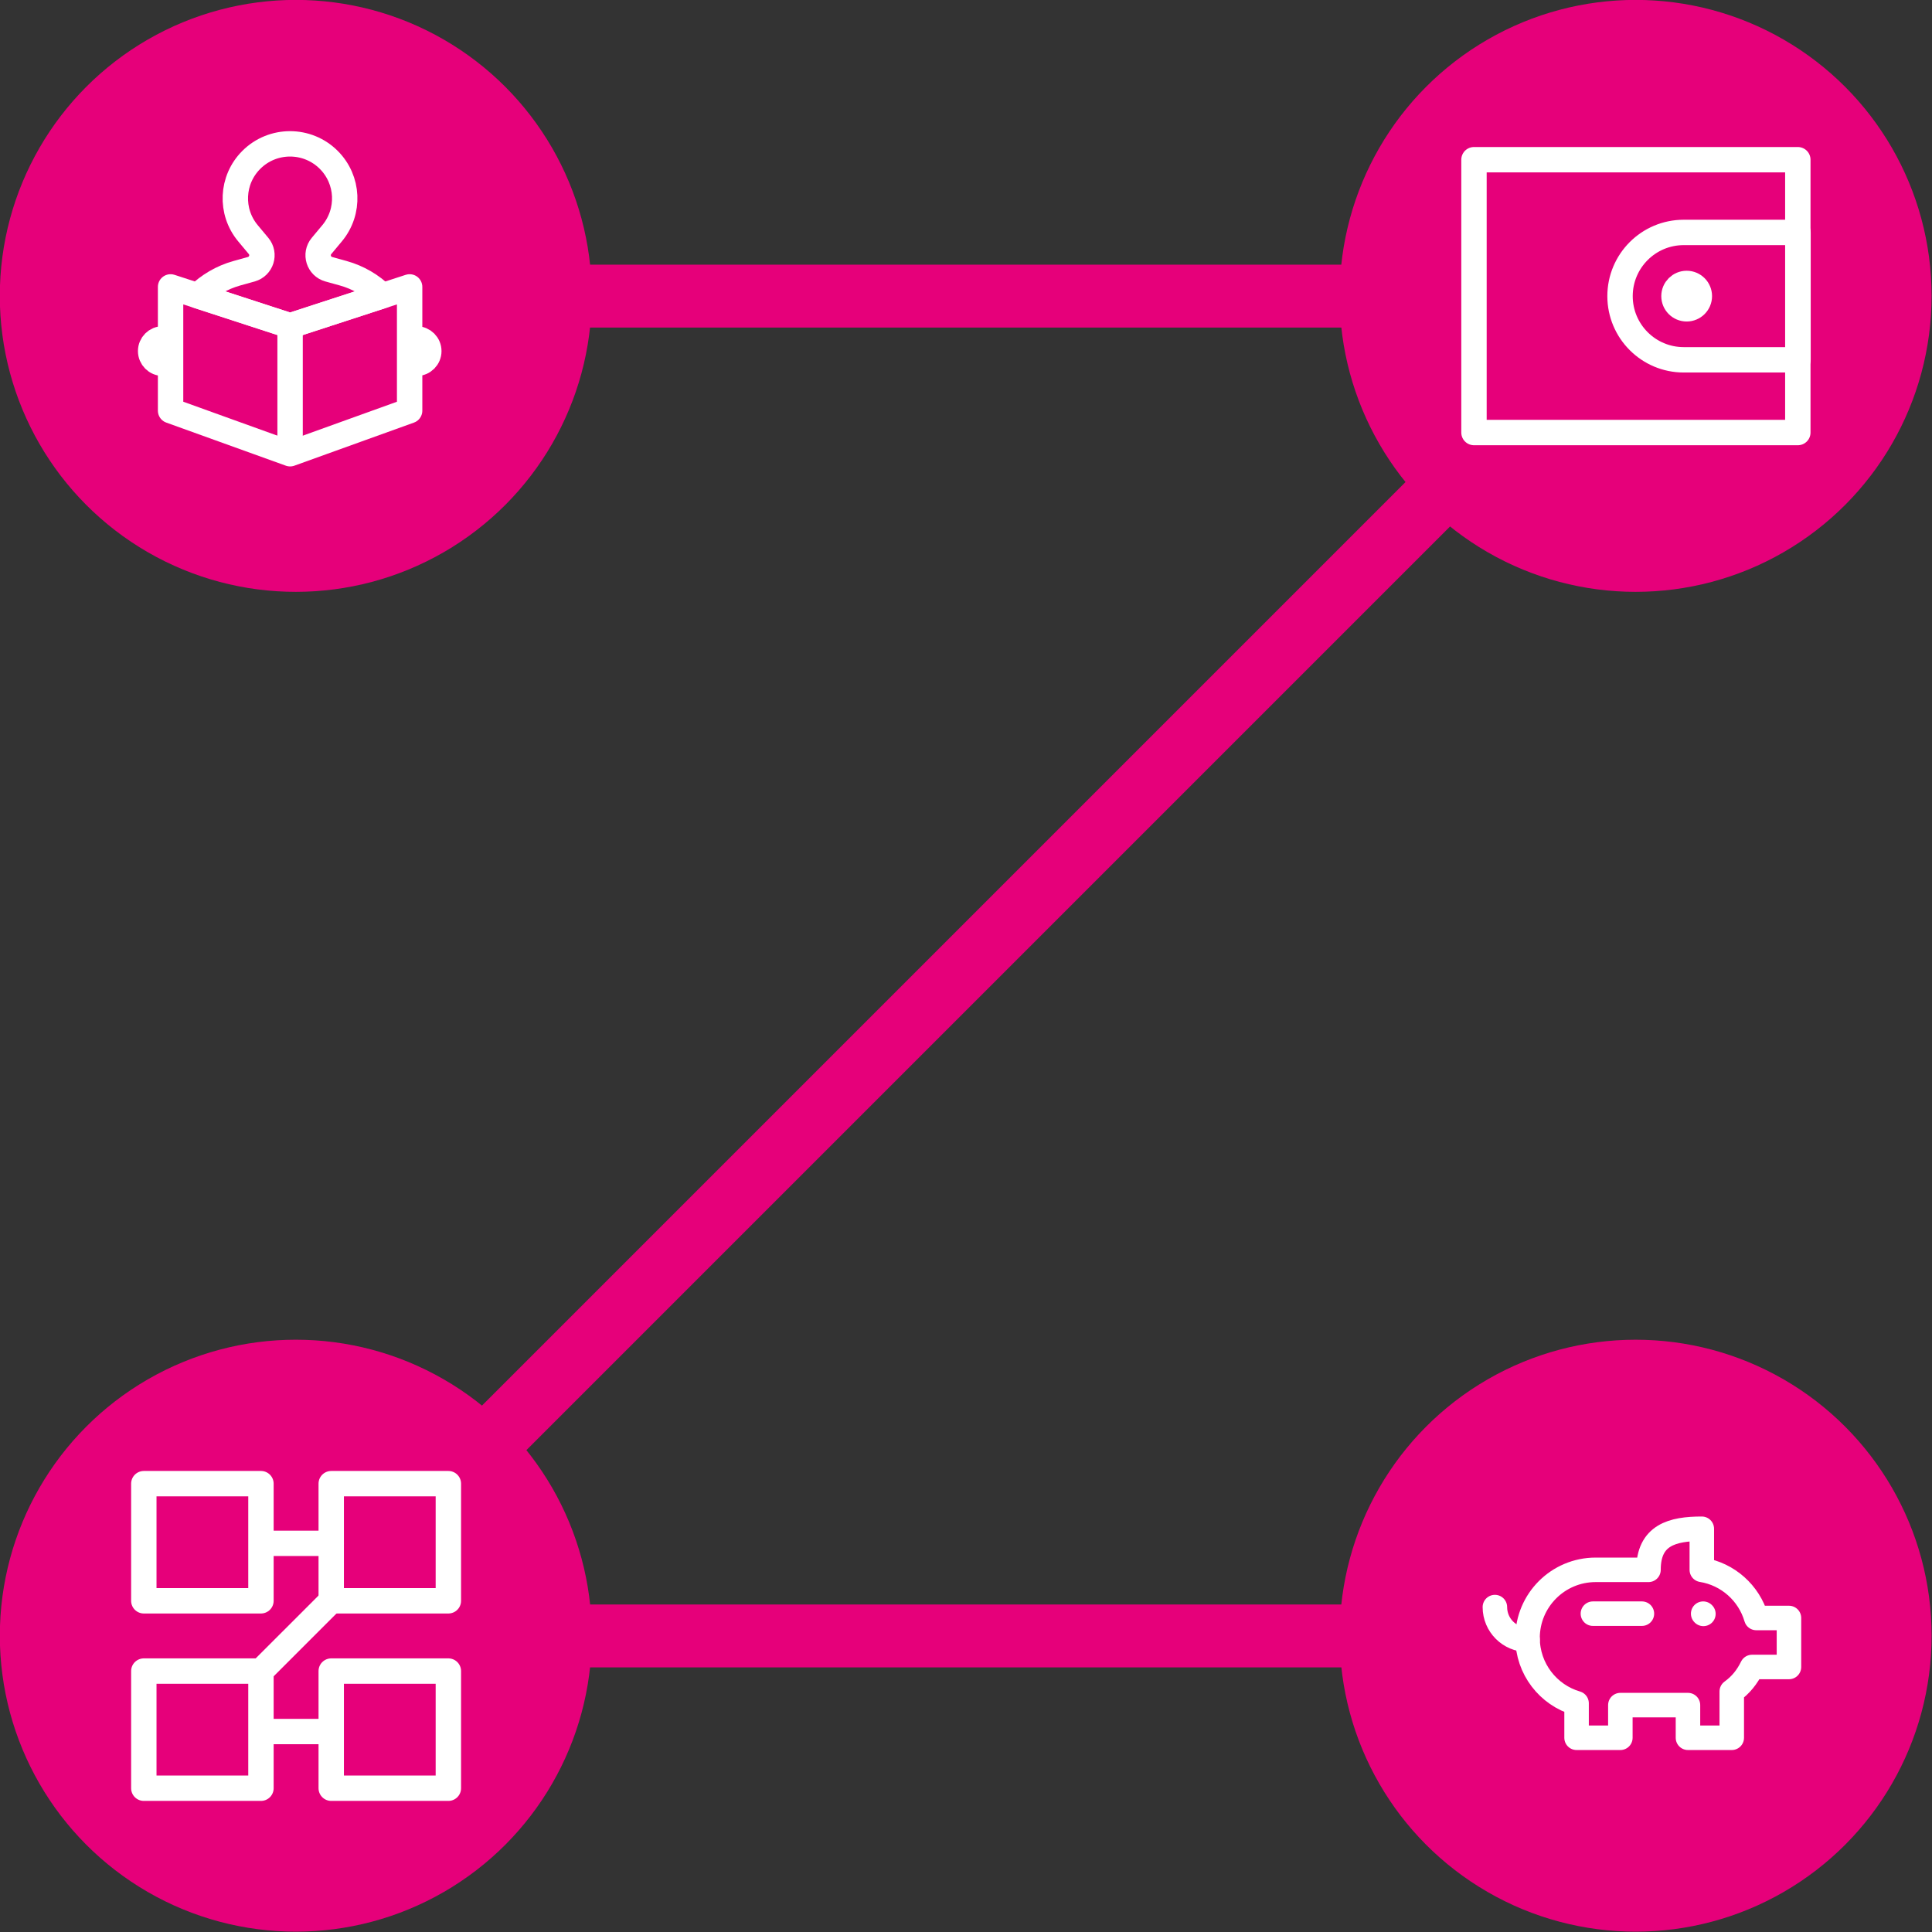 <?xml version="1.0" encoding="UTF-8" standalone="no"?>
<!DOCTYPE svg PUBLIC "-//W3C//DTD SVG 1.1//EN" "http://www.w3.org/Graphics/SVG/1.1/DTD/svg11.dtd">
<svg width="100%" height="100%" viewBox="0 0 261 261" version="1.1" xmlns="http://www.w3.org/2000/svg" xmlns:xlink="http://www.w3.org/1999/xlink" xml:space="preserve" xmlns:serif="http://www.serif.com/" style="fill-rule:evenodd;clip-rule:evenodd;stroke-linecap:round;stroke-linejoin:round;stroke-miterlimit:1.5;">
    <rect x="0" y="0" width="261" height="261" fill="#333333" stroke="none"/>
    <g transform="matrix(1,0,0,1,-597,-1193.52)">
        <g transform="matrix(1,0,0,1,-129,716)">
            <path d="M766,517.525L947,517.525L766,698.525L947,698.525" style="fill:none;stroke:rgb(230,0,122);stroke-width:8.5px;"/>
            <g transform="matrix(1,0,0,1,450.667,458.012)">
                <g transform="matrix(0.816,0,0,0.816,217.374,154.798)">
                    <circle cx="120" cy="105" r="49" style="fill:rgb(230,0,122);"/>
                </g>
                <g transform="matrix(1,0,0,1,315.333,240.512)">
                    <g transform="matrix(1,0,0,1,-24,-24)">
                        <g>
                            <rect x="3.429" y="3.429" width="15.824" height="15.824" style="fill:none;fill-rule:nonzero;stroke:white;stroke-width:3.43px;stroke-miterlimit:4;"/>
                            <rect x="3.429" y="28.747" width="15.824" height="15.824" style="fill:none;fill-rule:nonzero;stroke:white;stroke-width:3.43px;stroke-miterlimit:4;"/>
                            <rect x="28.747" y="3.429" width="15.824" height="15.824" style="fill:none;fill-rule:nonzero;stroke:white;stroke-width:3.43px;stroke-miterlimit:4;"/>
                            <rect x="28.747" y="28.747" width="15.824" height="15.824" style="fill:none;fill-rule:nonzero;stroke:white;stroke-width:3.43px;stroke-miterlimit:4;"/>
                            <path d="M19.45,11.49L28.747,11.49" style="fill:none;fill-rule:nonzero;stroke:white;stroke-width:3.43px;stroke-miterlimit:4;"/>
                            <path d="M28.383,36.915L19.45,36.915" style="fill:none;fill-rule:nonzero;stroke:white;stroke-width:3.43px;stroke-miterlimit:4;"/>
                            <path d="M19.156,28.843L28.845,19.155" style="fill:none;fill-rule:nonzero;stroke:white;stroke-width:3.43px;stroke-miterlimit:4;"/>
                        </g>
                    </g>
                </g>
            </g>
            <g transform="matrix(1,0,0,1,-300.857,589.5)">
                <g transform="matrix(0.816,0,0,0.816,1149.9,23.311)">
                    <circle cx="120" cy="105" r="49" style="fill:rgb(230,0,122);"/>
                </g>
                <g transform="matrix(1,0,0,1,1247.86,109.025)">
                    <g transform="matrix(1,0,0,1,-24,-24)">
                        <g>
                            <path d="M21.896,33.343L31.03,33.343L31.03,37.757L36.946,37.757L36.946,31.504C38.165,30.623 39.02,29.555 39.689,28.193L44.673,28.193L44.673,21.573L40.259,21.573C39.279,18.205 36.424,15.636 32.9,15.069L32.9,9.521C28.946,9.521 25.697,10.349 25.697,15.069L18.555,15.069C13.477,15.069 9.36,19.186 9.36,24.264C9.36,28.449 12.155,31.981 15.981,33.095L15.981,37.757L21.896,37.757L21.896,33.343Z" style="fill:none;fill-rule:nonzero;stroke:white;stroke-width:3.31px;stroke-miterlimit:4;"/>
                            <path d="M9.36,24.515C6.922,24.515 4.946,22.539 4.946,20.101" style="fill:none;fill-rule:nonzero;stroke:white;stroke-width:3.31px;stroke-miterlimit:4;"/>
                            <path d="M18.188,20.99L24.808,20.99" style="fill:none;fill-rule:nonzero;stroke:white;stroke-width:3.31px;stroke-miterlimit:4;"/>
                            <path d="M33.084,20.99L33.114,21.02" style="fill:none;fill-rule:nonzero;stroke:white;stroke-width:3.31px;stroke-miterlimit:10;"/>
                        </g>
                    </g>
                </g>
            </g>
            <g transform="matrix(1,0,0,1,-853.643,408.5)">
                <g transform="matrix(0.816,0,0,0.816,1521.68,23.311)">
                    <circle cx="120" cy="105" r="49" style="fill:rgb(230,0,122);"/>
                </g>
                <g transform="matrix(1,0,0,1,1619.64,109.025)">
                    <g transform="matrix(1,0,0,1,-24,-24)">
                        <path d="M7.047,39.47L7.047,22.754L23.194,28.014L39.341,22.754L39.341,39.472L23.194,45.291L7.047,39.47Z" style="fill:none;fill-rule:nonzero;stroke:white;stroke-width:3.43px;stroke-miterlimit:4;"/>
                        <path d="M23.192,44.571L23.192,28.286" style="fill:none;fill-rule:nonzero;stroke:white;stroke-width:3.43px;stroke-miterlimit:4;"/>
                        <path d="M17.949,20.368L16.015,20.905C13.969,21.473 12.177,22.545 10.735,23.954L23.191,28.012L35.644,23.956C34.201,22.545 32.406,21.472 30.36,20.905L28.423,20.368C27.048,19.987 26.524,18.317 27.437,17.222L28.867,15.508C31.307,12.581 31.111,8.284 28.415,5.591C25.528,2.708 20.842,2.708 17.954,5.591C15.257,8.284 15.061,12.583 17.502,15.508L18.932,17.222C19.846,18.317 19.322,19.985 17.945,20.368L17.949,20.368Z" style="fill:none;fill-rule:nonzero;stroke:white;stroke-width:3.43px;stroke-miterlimit:4;"/>
                        <path d="M40.286,33.074C41.195,33.074 41.933,32.337 41.933,31.427C41.933,30.518 41.195,29.78 40.286,29.78" style="fill:none;fill-rule:nonzero;stroke:white;stroke-width:3.43px;stroke-miterlimit:4;"/>
                        <path d="M6,29.775C5.09,29.775 4.353,30.512 4.353,31.422C4.353,32.331 5.09,33.069 6,33.069" style="fill:none;fill-rule:nonzero;stroke:white;stroke-width:3.43px;stroke-miterlimit:4;"/>
                    </g>
                </g>
            </g>
            <g transform="matrix(1,0,0,1,-920.5,408.5)">
                <g transform="matrix(0.816,0,0,0.816,1769.54,23.311)">
                    <circle cx="120" cy="105" r="49" style="fill:rgb(230,0,122);"/>
                </g>
                <g transform="matrix(1,0,0,1,1867.5,109.025)">
                    <g transform="matrix(1,0,0,1,-24,-24)">
                        <g>
                            <rect x="2.125" y="5.571" width="43.749" height="36.857" style="fill:none;fill-rule:nonzero;stroke:white;stroke-width:3.43px;stroke-miterlimit:4;"/>
                            <path d="M45.899,15.395L30.461,15.395C25.709,15.395 21.856,19.247 21.856,24C21.856,28.752 25.709,32.604 30.461,32.604L45.899,32.604L45.899,15.395Z" style="fill:none;fill-rule:nonzero;stroke:white;stroke-width:3.43px;stroke-miterlimit:4;"/>
                            <circle cx="30.857" cy="24" r="1.714" style="fill:none;stroke:white;stroke-width:3.43px;stroke-miterlimit:4;"/>
                        </g>
                    </g>
                </g>
            </g>
        </g>
    </g>
</svg>
